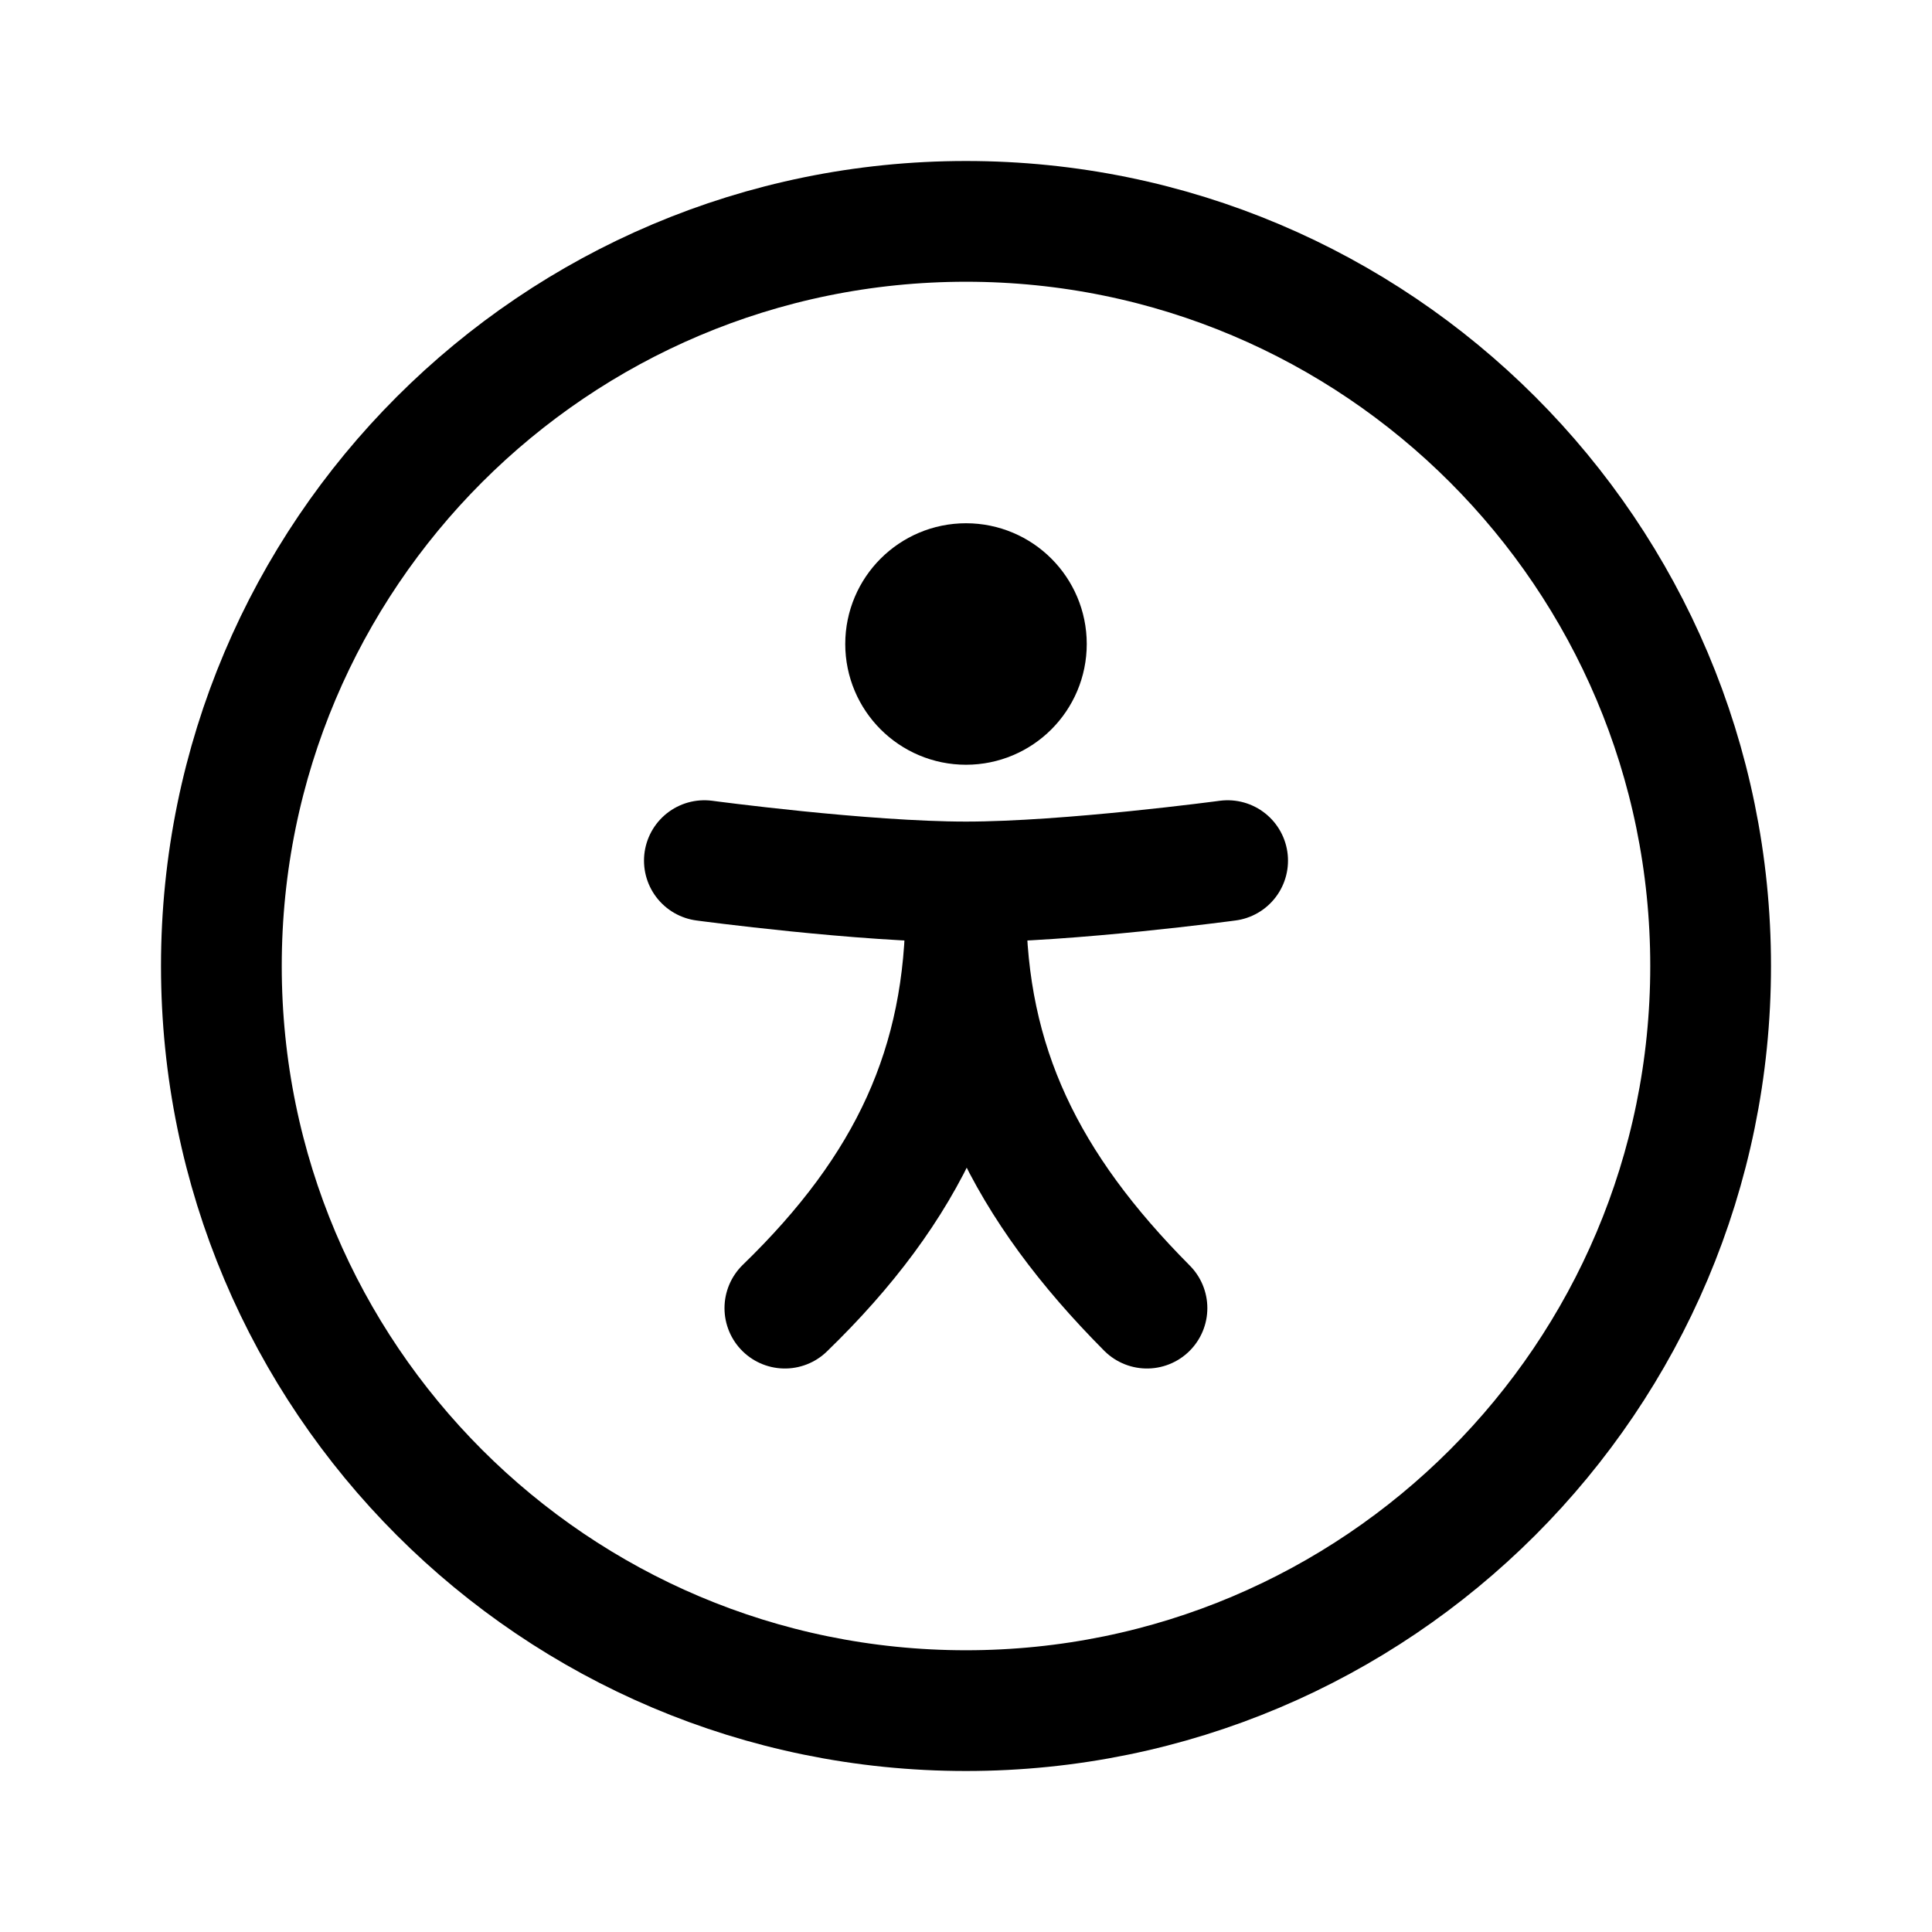 <svg xmlns="http://www.w3.org/2000/svg" fill="none" width="24" height="24" viewBox="0 0 24 24"><path d="M12 21.25C17.109 21.25 21.25 17.109 21.25 12C21.25 6.891 17.109 2.75 12 2.75C6.891 2.75 2.75 6.891 2.75 12C2.75 17.109 6.891 21.25 12 21.25Z" stroke="currentColor" stroke-width="1.5" stroke-linecap="round" stroke-linejoin="round"/>
<path d="M14.248 16.25C12.748 14.741 12 13.234 11.998 11.25" stroke="currentColor" stroke-width="1.5" stroke-linecap="round" stroke-linejoin="round"/>
<path d="M9.75 16.25C11.289 14.758 12 13.234 11.998 11.25" stroke="currentColor" stroke-width="1.5" stroke-linecap="round" stroke-linejoin="round"/>
<path d="M8.75 10.691C8.75 10.691 10.721 10.956 12 10.956C13.279 10.956 15.25 10.691 15.25 10.691" stroke="currentColor" stroke-width="1.5" stroke-linecap="round" stroke-linejoin="round"/>
<path d="M12.75 8C12.75 8.414 12.414 8.75 12 8.75C11.586 8.75 11.25 8.414 11.25 8C11.25 7.586 11.586 7.25 12 7.25C12.414 7.25 12.75 7.586 12.75 8Z" stroke="currentColor" stroke-width="1.5" stroke-linecap="round" stroke-linejoin="round"/></svg>